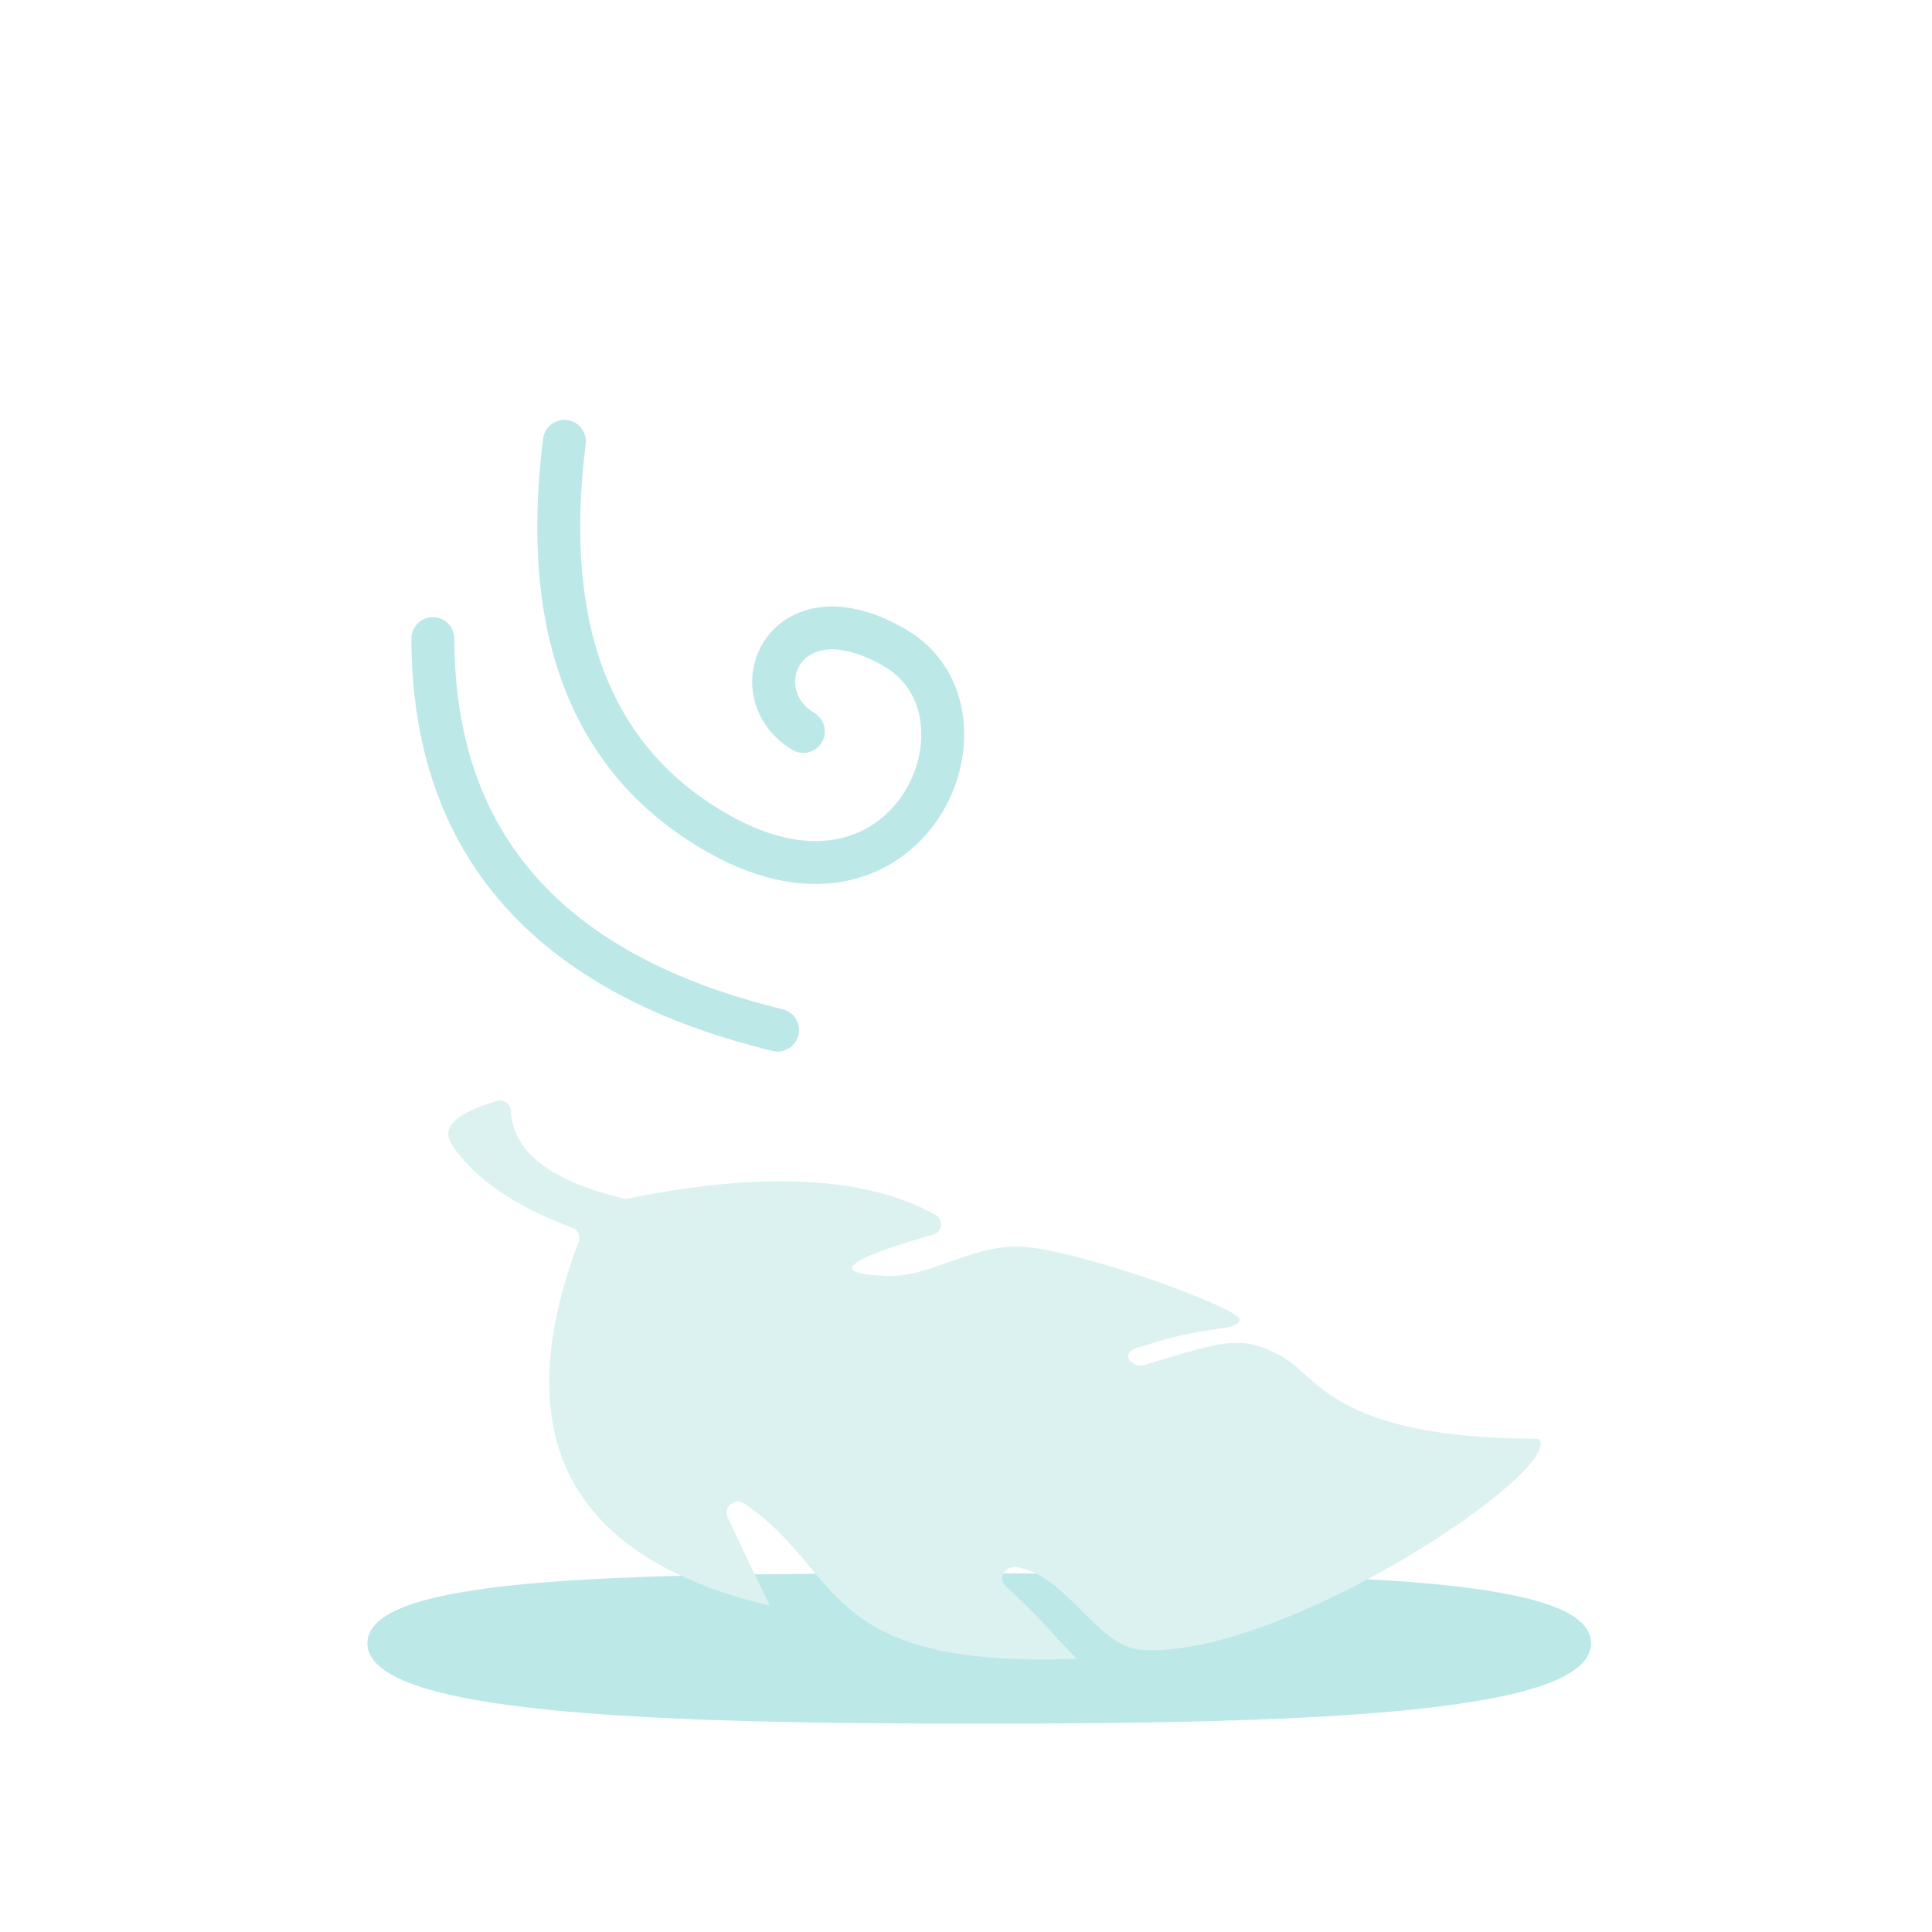 <svg xmlns="http://www.w3.org/2000/svg" xmlns:xlink="http://www.w3.org/1999/xlink" width="180" height="180" viewBox="0 0 180 180">
    <defs>
        <path id="8ntym9l6ia" d="M0 0H375V667H0z"/>
        <path id="hvj8ruzfzb" d="M0 0H180V179.989H0z"/>
    </defs>
    <g fill="none" fill-rule="evenodd">
        <g>
            <path fill="#107778" d="M0 0H375V667H0z" transform="translate(-97 -292)"/>
            <g transform="translate(-97 -292) translate(-119 -141)">
                <g transform="translate(119 141)"/>
                <rect width="335" height="400" x="139" y="328" fill="#FFF" rx="12"/>
            </g>
            <g>
                <g transform="translate(-97 -292) translate(97 292) translate(0 .011)">
                    <mask id="o7jv5pfj4c" fill="#fff">
                        <use xlink:href="#hvj8ruzfzb"/>
                    </mask>
                    <g mask="url(#o7jv5pfj4c)">
                        <g>
                            <path fill="#BCE9E7" d="M67.423 121.172c31.482 0 57.004-.997 57.004-7.497s-25.522-6.5-57.004-6.5c-31.483 0-57.005 0-57.005 6.5s25.522 7.497 57.005 7.497z" transform="translate(23.812 39.408) matrix(-1 0 0 1 134.845 0)"/>
                            <g>
                                <path fill="#DCF2F1" d="M12.049 14.312c-3.89 1.278-5.231 2.718-4.023 4.32 2.245 3.043 6.055 5.46 11.432 7.251.524.175.807.74.632 1.265v.004c-6.202 18.37.124 29.46 18.976 33.268-1.596-3.014-3.002-5.711-4.217-8.094-.228-.446-.09-.993.323-1.277.403-.279.819-.284 1.245-.016 9.46 5.935 7.381 15.085 31.415 13.328-3.044-2.822-2.498-2.73-6.875-6.54-.885-.771.058-1.911.938-1.802 4.77.593 7.816 7.185 11.884 7.311 13.252.412 39.085-18.278 36.339-20.955-19.014.664-20.763-5.097-24.183-6.832-3.998-2.03-5.701-1.108-12.856 1.27-.931.31-2.723-1.11-.062-1.777 5.598-2.14 8.914-1.696 8.876-2.767-.037-1.072-14.19-5.67-19.999-6.076-4.847-.338-8.765 3.145-12.98 3.145-5.463 0-4.072-1.335 4.172-4.004.525-.17.814-.734.643-1.26-.081-.252-.26-.461-.495-.582-6.593-3.374-16.232-3.531-28.919-.47-7.004-1.386-10.657-3.998-10.957-7.838-.043-.55-.524-.962-1.075-.919-.08.006-.158.022-.234.047z" transform="translate(23.812 39.408) rotate(19 -87.036 93.055) rotate(-17 58.959 39.245)"/>
                            </g>
                            <g stroke-linecap="round">
                                <path stroke="#BCE9E7" stroke-width="4" d="M8.166 0c1.523 17.841 8.78 28.778 21.773 32.81 19.488 6.05 23.804-16.568 12.423-20.368-11.38-3.8-13.463 7.087-6.798 9.367M0 20.53c4.015 18.69 17.015 28.357 39 28.998" transform="translate(23.812 39.408) rotate(12 10.391 98.866)"/>
                            </g>
                        </g>
                    </g>
                </g>
            </g>
        </g>
    </g>
</svg>

